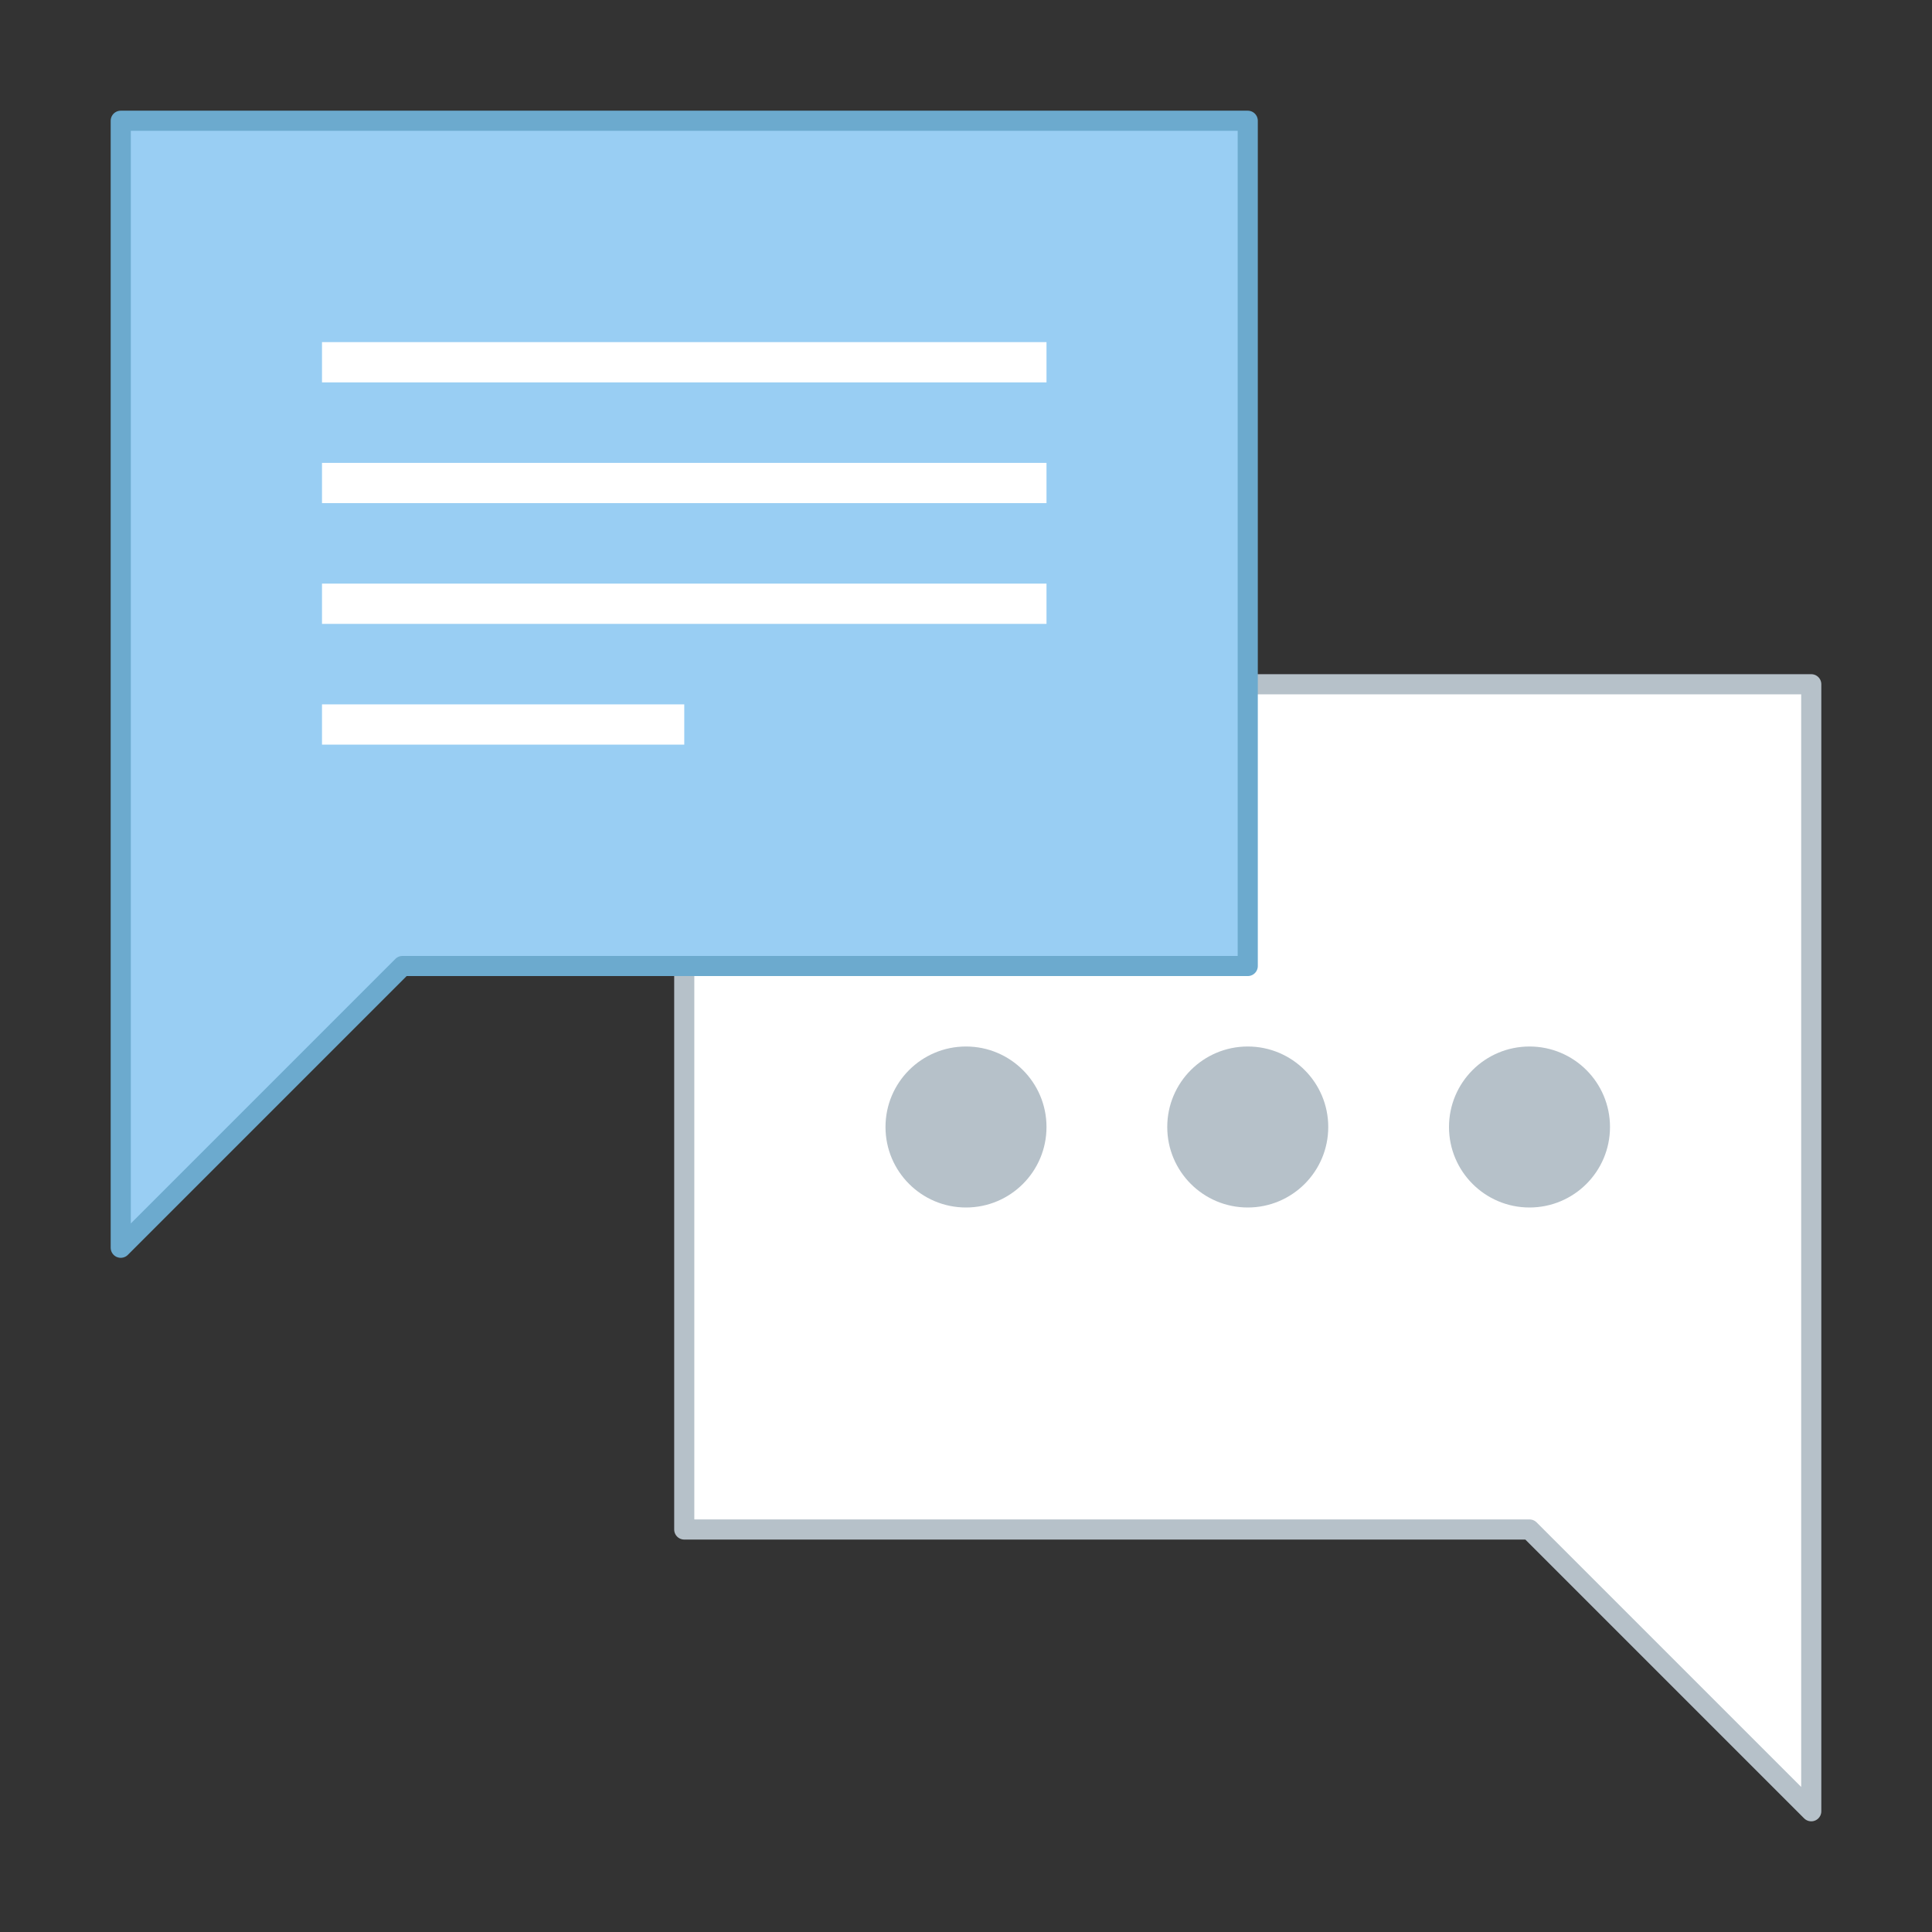 <svg xmlns="http://www.w3.org/2000/svg" xmlns:svg="http://www.w3.org/2000/svg" id="svg4216" width="48" height="48" version="1.1" viewBox="0 0 48 48"><rect x="0" y="0" width="48" height="48" fill="#333333" stroke="none"/><g id="layer1" transform="translate(0,-16)"><path style="fill:#fff;fill-opacity:1;fill-rule:evenodd;stroke:#b6c1c9;stroke-width:.5;stroke-linecap:butt;stroke-linejoin:round;stroke-miterlimit:4;stroke-dasharray:none;stroke-opacity:1" id="path4217" d="m 17,17 0,21 21,0 7,7 0,-7 0,-21 z" transform="translate(0,16)"/><path style="opacity:1;fill:#99cef3;fill-opacity:1;fill-rule:nonzero;stroke:#6caace;stroke-width:.5;stroke-linecap:square;stroke-linejoin:round;stroke-miterlimit:4;stroke-dasharray:none;stroke-dashoffset:4;stroke-opacity:1" id="rect4205" d="M 3 3 L 3 24 L 3 31 L 10 24 L 31 24 L 31 3 L 3 3 z" transform="translate(0,16)"/><rect style="opacity:1;fill:#fff;fill-opacity:1;fill-rule:nonzero;stroke:none;stroke-width:.5;stroke-linecap:square;stroke-linejoin:round;stroke-miterlimit:4;stroke-dasharray:none;stroke-dashoffset:4;stroke-opacity:1" id="rect4246" width="18" height="1" x="8" y="24.5"/><rect style="opacity:1;fill:#fff;fill-opacity:1;fill-rule:nonzero;stroke:none;stroke-width:.5;stroke-linecap:square;stroke-linejoin:round;stroke-miterlimit:4;stroke-dasharray:none;stroke-dashoffset:4;stroke-opacity:1" id="rect4248" width="18" height="1" x="8" y="27.5"/><rect style="opacity:1;fill:#fff;fill-opacity:1;fill-rule:nonzero;stroke:none;stroke-width:.5;stroke-linecap:square;stroke-linejoin:round;stroke-miterlimit:4;stroke-dasharray:none;stroke-dashoffset:4;stroke-opacity:1" id="rect4250" width="9" height="1" x="8" y="33.5"/><circle style="opacity:1;fill:#b6c1c9;fill-opacity:1;fill-rule:nonzero;stroke:none;stroke-width:.5;stroke-linecap:square;stroke-linejoin:round;stroke-miterlimit:4;stroke-dasharray:none;stroke-dashoffset:4;stroke-opacity:1" id="path4252" cx="31" cy="44" r="2"/><circle style="opacity:1;fill:#b6c1c9;fill-opacity:1;fill-rule:nonzero;stroke:none;stroke-width:.5;stroke-linecap:square;stroke-linejoin:round;stroke-miterlimit:4;stroke-dasharray:none;stroke-dashoffset:4;stroke-opacity:1" id="path4254" cx="24" cy="44" r="2"/><circle style="opacity:1;fill:#b6c1c9;fill-opacity:1;fill-rule:nonzero;stroke:none;stroke-width:.5;stroke-linecap:square;stroke-linejoin:round;stroke-miterlimit:4;stroke-dasharray:none;stroke-dashoffset:4;stroke-opacity:1" id="path4256" cx="38" cy="44" r="2"/><rect style="opacity:1;fill:#fff;fill-opacity:1;fill-rule:nonzero;stroke:none;stroke-width:.5;stroke-linecap:square;stroke-linejoin:round;stroke-miterlimit:4;stroke-dasharray:none;stroke-dashoffset:4;stroke-opacity:1" id="rect4258" width="18" height="1" x="8" y="30.5"/></g></svg>